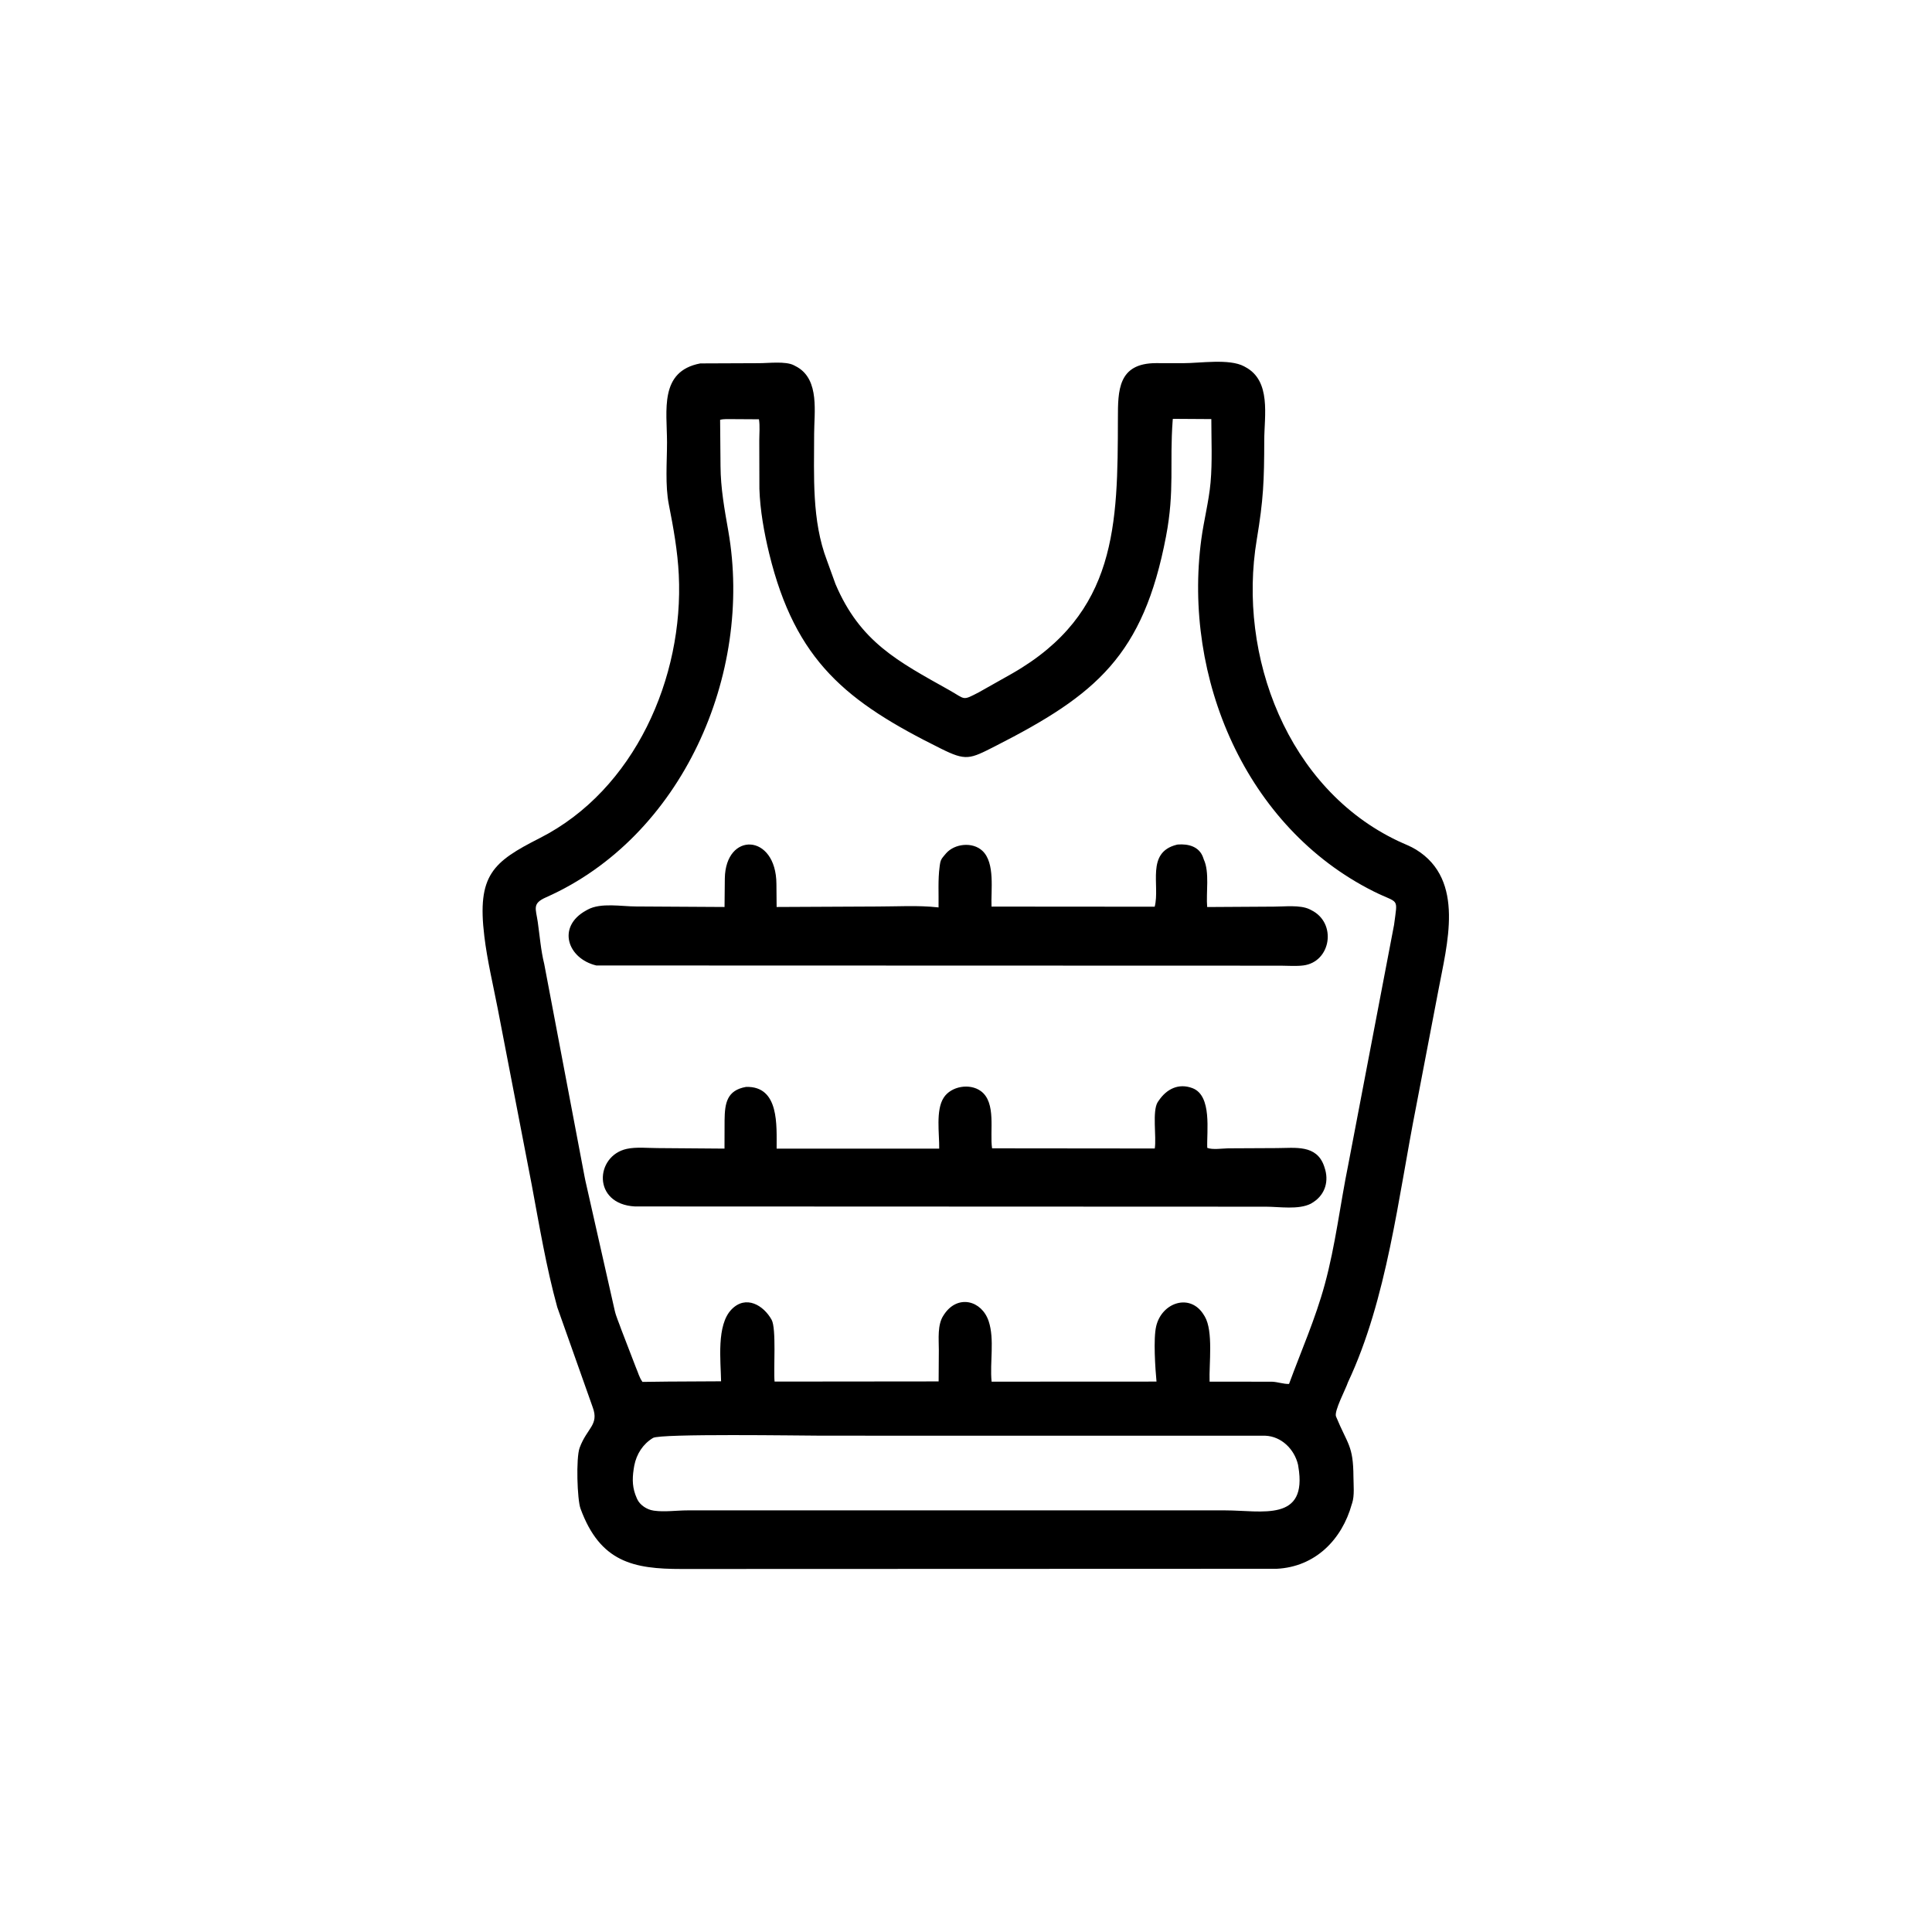<svg width="48" height="48" viewBox="0 0 48 48" fill="none" xmlns="http://www.w3.org/2000/svg">
<path d="M33.488 34.346C33.442 34.496 33.139 35.061 33.193 35.192C33.483 35.895 33.622 35.907 33.626 36.693C33.627 36.892 33.656 37.158 33.593 37.348L33.585 37.371C33.341 38.251 32.677 38.929 31.719 38.976L16.937 38.981C15.738 38.982 14.91 38.812 14.422 37.479C14.341 37.257 14.307 36.226 14.401 35.97C14.584 35.473 14.888 35.404 14.726 34.964L13.845 32.477C13.57 31.478 13.401 30.455 13.211 29.438L12.366 25.06C12.251 24.468 12.105 23.86 12.033 23.261C11.848 21.739 12.245 21.414 13.411 20.822C15.769 19.625 16.992 16.829 16.864 14.275C16.835 13.693 16.731 13.109 16.618 12.539C16.522 12.054 16.572 11.484 16.572 10.987C16.571 10.2 16.374 9.224 17.398 9.029L18.861 9.023C19.096 9.023 19.514 8.97 19.72 9.073L19.81 9.121C20.366 9.445 20.227 10.251 20.227 10.782C20.227 11.825 20.165 12.929 20.545 13.924L20.758 14.512C21.37 15.951 22.307 16.43 23.582 17.145C23.995 17.377 23.9 17.417 24.319 17.2L25.149 16.732C27.758 15.237 27.769 13.038 27.774 10.399C27.775 9.704 27.773 9.025 28.719 9.022L29.396 9.023C29.814 9.024 30.539 8.905 30.908 9.101L30.938 9.118C31.589 9.461 31.411 10.334 31.41 10.935C31.408 11.955 31.39 12.408 31.224 13.406C30.741 16.294 31.988 19.594 34.736 20.895C34.883 20.965 35.042 21.022 35.181 21.108C36.413 21.867 35.946 23.473 35.733 24.621L35.181 27.504C34.74 29.735 34.463 32.274 33.488 34.346ZM29.139 10.406L29.135 10.441C29.055 11.523 29.187 12.186 28.97 13.324C28.404 16.288 27.234 17.261 24.727 18.538C24.088 18.864 24.001 18.91 23.372 18.597C21.038 17.439 19.764 16.433 19.11 13.752C18.985 13.237 18.884 12.676 18.867 12.145L18.864 10.948C18.864 10.777 18.883 10.583 18.856 10.417L18.194 10.413C18.101 10.415 17.979 10.404 17.891 10.431L17.901 11.575C17.904 12.131 17.999 12.648 18.095 13.195C18.717 16.751 16.947 20.793 13.566 22.294C13.217 22.449 13.311 22.566 13.361 22.91C13.41 23.252 13.437 23.612 13.521 23.949L14.524 29.236C14.54 29.305 14.549 29.373 14.568 29.441L15.273 32.562C15.309 32.718 15.385 32.882 15.437 33.035L15.799 33.975C15.857 34.105 15.877 34.214 15.962 34.333L16.6 34.325L17.915 34.318C17.907 33.808 17.796 32.919 18.176 32.531C18.533 32.165 18.972 32.43 19.171 32.79C19.292 33.01 19.215 34.02 19.244 34.325L23.32 34.321L23.325 33.54C23.325 33.27 23.285 32.911 23.442 32.679L23.463 32.647C23.799 32.155 24.39 32.308 24.563 32.824C24.714 33.277 24.588 33.849 24.636 34.327L28.733 34.325C28.703 34.01 28.651 33.262 28.725 32.95C28.865 32.354 29.578 32.119 29.91 32.672L29.933 32.709C30.148 33.078 30.036 33.882 30.052 34.327L31.6 34.328C31.742 34.332 31.891 34.39 32.026 34.383C32.331 33.554 32.679 32.77 32.913 31.913C33.181 30.932 33.296 29.92 33.499 28.926L34.635 22.978C34.727 22.27 34.766 22.466 34.128 22.147C30.939 20.551 29.386 16.832 29.846 13.4C29.909 12.928 30.033 12.463 30.076 11.989C30.122 11.47 30.095 10.932 30.095 10.412L29.139 10.406ZM20.42 35.669C19.875 35.668 16.411 35.613 16.224 35.725C15.971 35.878 15.814 36.127 15.758 36.413L15.743 36.504C15.704 36.764 15.712 36.978 15.819 37.218L15.832 37.247C15.898 37.392 16.074 37.507 16.231 37.529L16.255 37.533C16.506 37.569 16.822 37.525 17.081 37.525H27.621L30.444 37.525C31.345 37.525 32.495 37.828 32.256 36.433L32.249 36.389C32.158 36.004 31.835 35.685 31.435 35.67L20.42 35.669Z" fill="black"/>
<path d="M14.815 23.987C14.097 23.815 13.828 23.023 14.563 22.62L14.601 22.599C14.928 22.42 15.447 22.522 15.807 22.521L18.001 22.534L18.008 21.824C18.026 20.657 19.282 20.703 19.29 21.959L19.295 22.534L21.802 22.522C22.289 22.522 22.806 22.489 23.291 22.542L23.318 22.545C23.324 22.213 23.3 21.856 23.345 21.529L23.35 21.492C23.363 21.394 23.378 21.349 23.444 21.273L23.505 21.201C23.719 20.957 24.165 20.911 24.407 21.138C24.729 21.44 24.616 22.121 24.634 22.524L28.688 22.527C28.826 21.996 28.463 21.18 29.236 20.987L29.262 20.982C29.526 20.962 29.797 21.031 29.893 21.309L29.907 21.351C30.057 21.671 29.96 22.182 29.992 22.535L31.646 22.525C31.907 22.526 32.3 22.476 32.537 22.591L32.578 22.612C33.223 22.93 33.068 23.898 32.383 23.986C32.206 24.009 32.003 23.993 31.822 23.992L14.815 23.987Z" fill="black"/>
<path d="M32.568 29.905C32.263 30.061 31.784 29.98 31.45 29.98L15.775 29.974C14.709 29.917 14.783 28.714 15.574 28.543C15.809 28.492 16.1 28.524 16.343 28.524L18 28.537L18.002 27.832C18.007 27.409 18.058 27.088 18.535 27.004C19.371 26.979 19.292 27.978 19.295 28.537L23.334 28.538C23.341 28.169 23.243 27.588 23.445 27.273C23.629 26.985 24.092 26.908 24.366 27.106C24.761 27.391 24.584 28.106 24.648 28.53L28.69 28.534C28.735 28.246 28.623 27.611 28.762 27.383L28.788 27.346C28.982 27.058 29.28 26.903 29.627 27.035C30.119 27.222 29.977 28.115 29.994 28.518C30.117 28.57 30.372 28.533 30.512 28.53L31.712 28.524C32.177 28.524 32.711 28.427 32.899 28.978L32.907 29.004C33.021 29.332 32.931 29.669 32.631 29.866L32.568 29.905Z" fill="black"/>
</svg>
